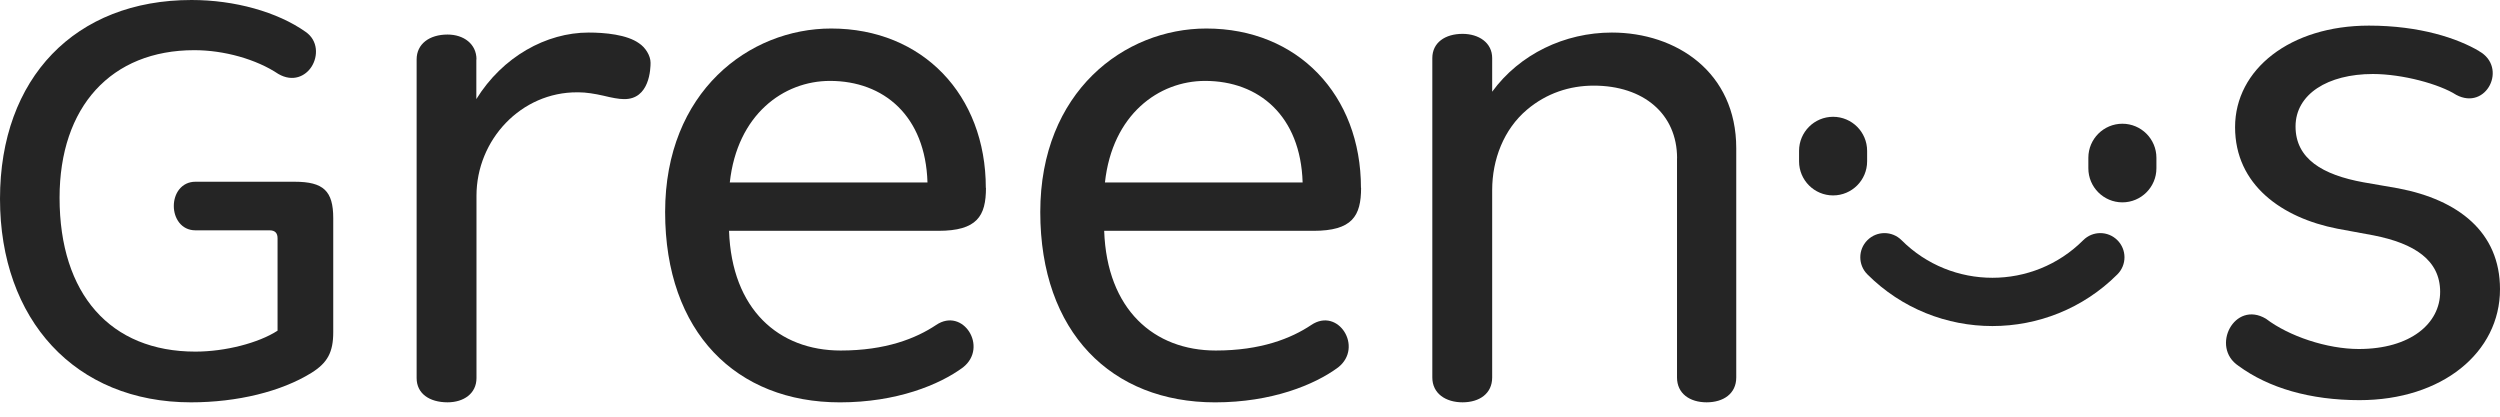 <svg width="138" height="23" viewBox="0 0 138 23" fill="none" xmlns="http://www.w3.org/2000/svg">
<path d="M26.294 3.279V5.47C27.742 3.13 30.154 1.797 32.493 1.797C33.385 1.797 34.608 1.907 35.278 2.391C35.614 2.612 35.911 3.058 35.911 3.466C35.911 3.763 35.873 5.508 34.425 5.47C34.166 5.47 33.758 5.394 33.312 5.283C32.828 5.173 32.348 5.096 31.941 5.096C31.918 5.096 31.895 5.096 31.872 5.096C28.771 5.077 26.302 7.71 26.302 10.808V20.87C26.302 21.724 25.597 22.208 24.705 22.208C23.703 22.208 22.998 21.724 22.998 20.87V3.279C22.998 2.426 23.703 1.907 24.705 1.907C25.597 1.907 26.302 2.426 26.302 3.279H26.294Z" fill="#252525"/>
<path d="M54.425 10.368C54.425 11.926 53.941 12.742 51.788 12.742H40.243C40.392 17.085 42.99 19.349 46.404 19.349C48.892 19.349 50.561 18.682 51.674 17.939C53.16 16.937 54.569 19.166 53.16 20.278C51.86 21.242 49.487 22.21 46.366 22.21C40.651 22.21 36.715 18.35 36.715 11.705C36.715 5.061 41.356 1.574 45.882 1.574C50.931 1.574 54.417 5.247 54.417 10.372L54.425 10.368ZM40.285 10.071H51.197C51.087 6.398 48.786 4.466 45.814 4.466C43.253 4.466 40.693 6.322 40.285 10.071Z" fill="#252525"/>
<path d="M75.132 10.368C75.132 11.926 74.648 12.742 72.496 12.742H60.951C61.1 17.085 63.698 19.349 67.112 19.349C69.6 19.349 71.269 18.682 72.382 17.939C73.868 16.937 75.277 19.166 73.868 20.278C72.568 21.242 70.195 22.21 67.074 22.21C61.359 22.21 57.423 18.35 57.423 11.705C57.423 5.061 62.064 1.574 66.59 1.574C71.638 1.574 75.125 5.247 75.125 10.372L75.132 10.368ZM60.993 10.071H71.905C71.795 6.398 69.493 4.466 66.522 4.466C63.961 4.466 61.401 6.322 60.993 10.071Z" fill="#252525"/>
<path d="M92.575 8.735C92.575 6.285 90.72 4.727 87.973 4.727C86.65 4.727 85.37 5.142 84.292 6.053C83.004 7.139 82.368 8.811 82.368 10.492V20.836C82.368 21.728 81.663 22.208 80.733 22.208C79.804 22.208 79.064 21.724 79.064 20.836V3.207C79.064 2.353 79.769 1.869 80.733 1.869C81.625 1.869 82.368 2.353 82.368 3.207V5.062C83.888 2.982 86.376 1.797 88.975 1.797C92.537 1.797 95.841 3.988 95.841 8.179V20.836C95.841 21.728 95.136 22.208 94.206 22.208C93.276 22.208 92.571 21.724 92.571 20.836V8.735H92.575Z" fill="#252525"/>
<path d="M136.845 2.824C138.442 3.715 137.253 6.127 135.584 5.236C134.655 4.641 132.616 4.085 130.982 4.085C128.494 4.085 126.714 5.198 126.714 6.981C126.714 8.764 128.2 9.652 130.463 10.063L132.395 10.398C135.699 11.031 138 12.81 138 15.965C138 19.455 134.807 22.088 130.242 22.088C127.533 22.088 125.232 21.421 123.563 20.194C122.005 19.154 123.342 16.556 125.083 17.596C126.345 18.56 128.459 19.265 130.204 19.265C133.062 19.265 134.696 17.855 134.696 16.11C134.696 14.365 133.287 13.439 131.023 12.993L129.019 12.623C125.975 12.029 123.376 10.212 123.376 7.019C123.376 3.826 126.421 1.414 130.764 1.414C133.584 1.414 135.664 2.119 136.853 2.824H136.845Z" fill="#252525"/>
<path d="M16.262 10.032H10.787C10.417 10.032 10.104 10.184 9.884 10.466C9.697 10.707 9.594 11.03 9.594 11.373C9.594 12.04 10.005 12.714 10.787 12.714H14.882C15.175 12.714 15.321 12.859 15.321 13.149V18.254C14.269 18.936 12.425 19.409 10.787 19.409C6.092 19.409 3.288 16.235 3.288 10.916C3.288 5.89 6.138 2.77 10.726 2.77C12.372 2.77 14.147 3.269 15.363 4.081C16.163 4.546 16.864 4.21 17.203 3.673C17.561 3.105 17.569 2.24 16.867 1.756C15.305 0.655 12.954 0 10.573 0C4.149 0 0 4.305 0 10.973C0 17.641 4.138 22.209 10.543 22.209C13.099 22.209 15.526 21.615 17.195 20.579C18.079 20.026 18.395 19.443 18.395 18.338V12.044C18.395 10.543 17.858 10.032 16.262 10.032Z" fill="#252525"/>
<path d="M115.277 8.708C115.277 7.672 116.119 6.83 117.156 6.83C118.192 6.83 119.034 7.672 119.034 8.708V9.291C119.034 10.328 118.192 11.17 117.156 11.17C116.119 11.17 115.277 10.328 115.277 9.291V8.708Z" fill="#252525"/>
<path d="M99.308 8.326C99.308 7.289 100.15 6.447 101.187 6.447C102.223 6.447 103.065 7.289 103.065 8.326V8.909C103.065 9.945 102.223 10.787 101.187 10.787C100.15 10.787 99.308 9.945 99.308 8.909V8.326Z" fill="#252525"/>
<path d="M109.98 17.998C107.48 17.998 104.981 17.046 103.08 15.145C102.558 14.623 102.558 13.781 103.08 13.259C103.602 12.737 104.444 12.737 104.966 13.259C107.732 16.025 112.232 16.025 114.994 13.259C115.516 12.737 116.358 12.737 116.88 13.259C117.402 13.781 117.402 14.623 116.88 15.145C114.979 17.046 112.479 17.998 109.98 17.998Z" fill="#252525"/>
</svg>
